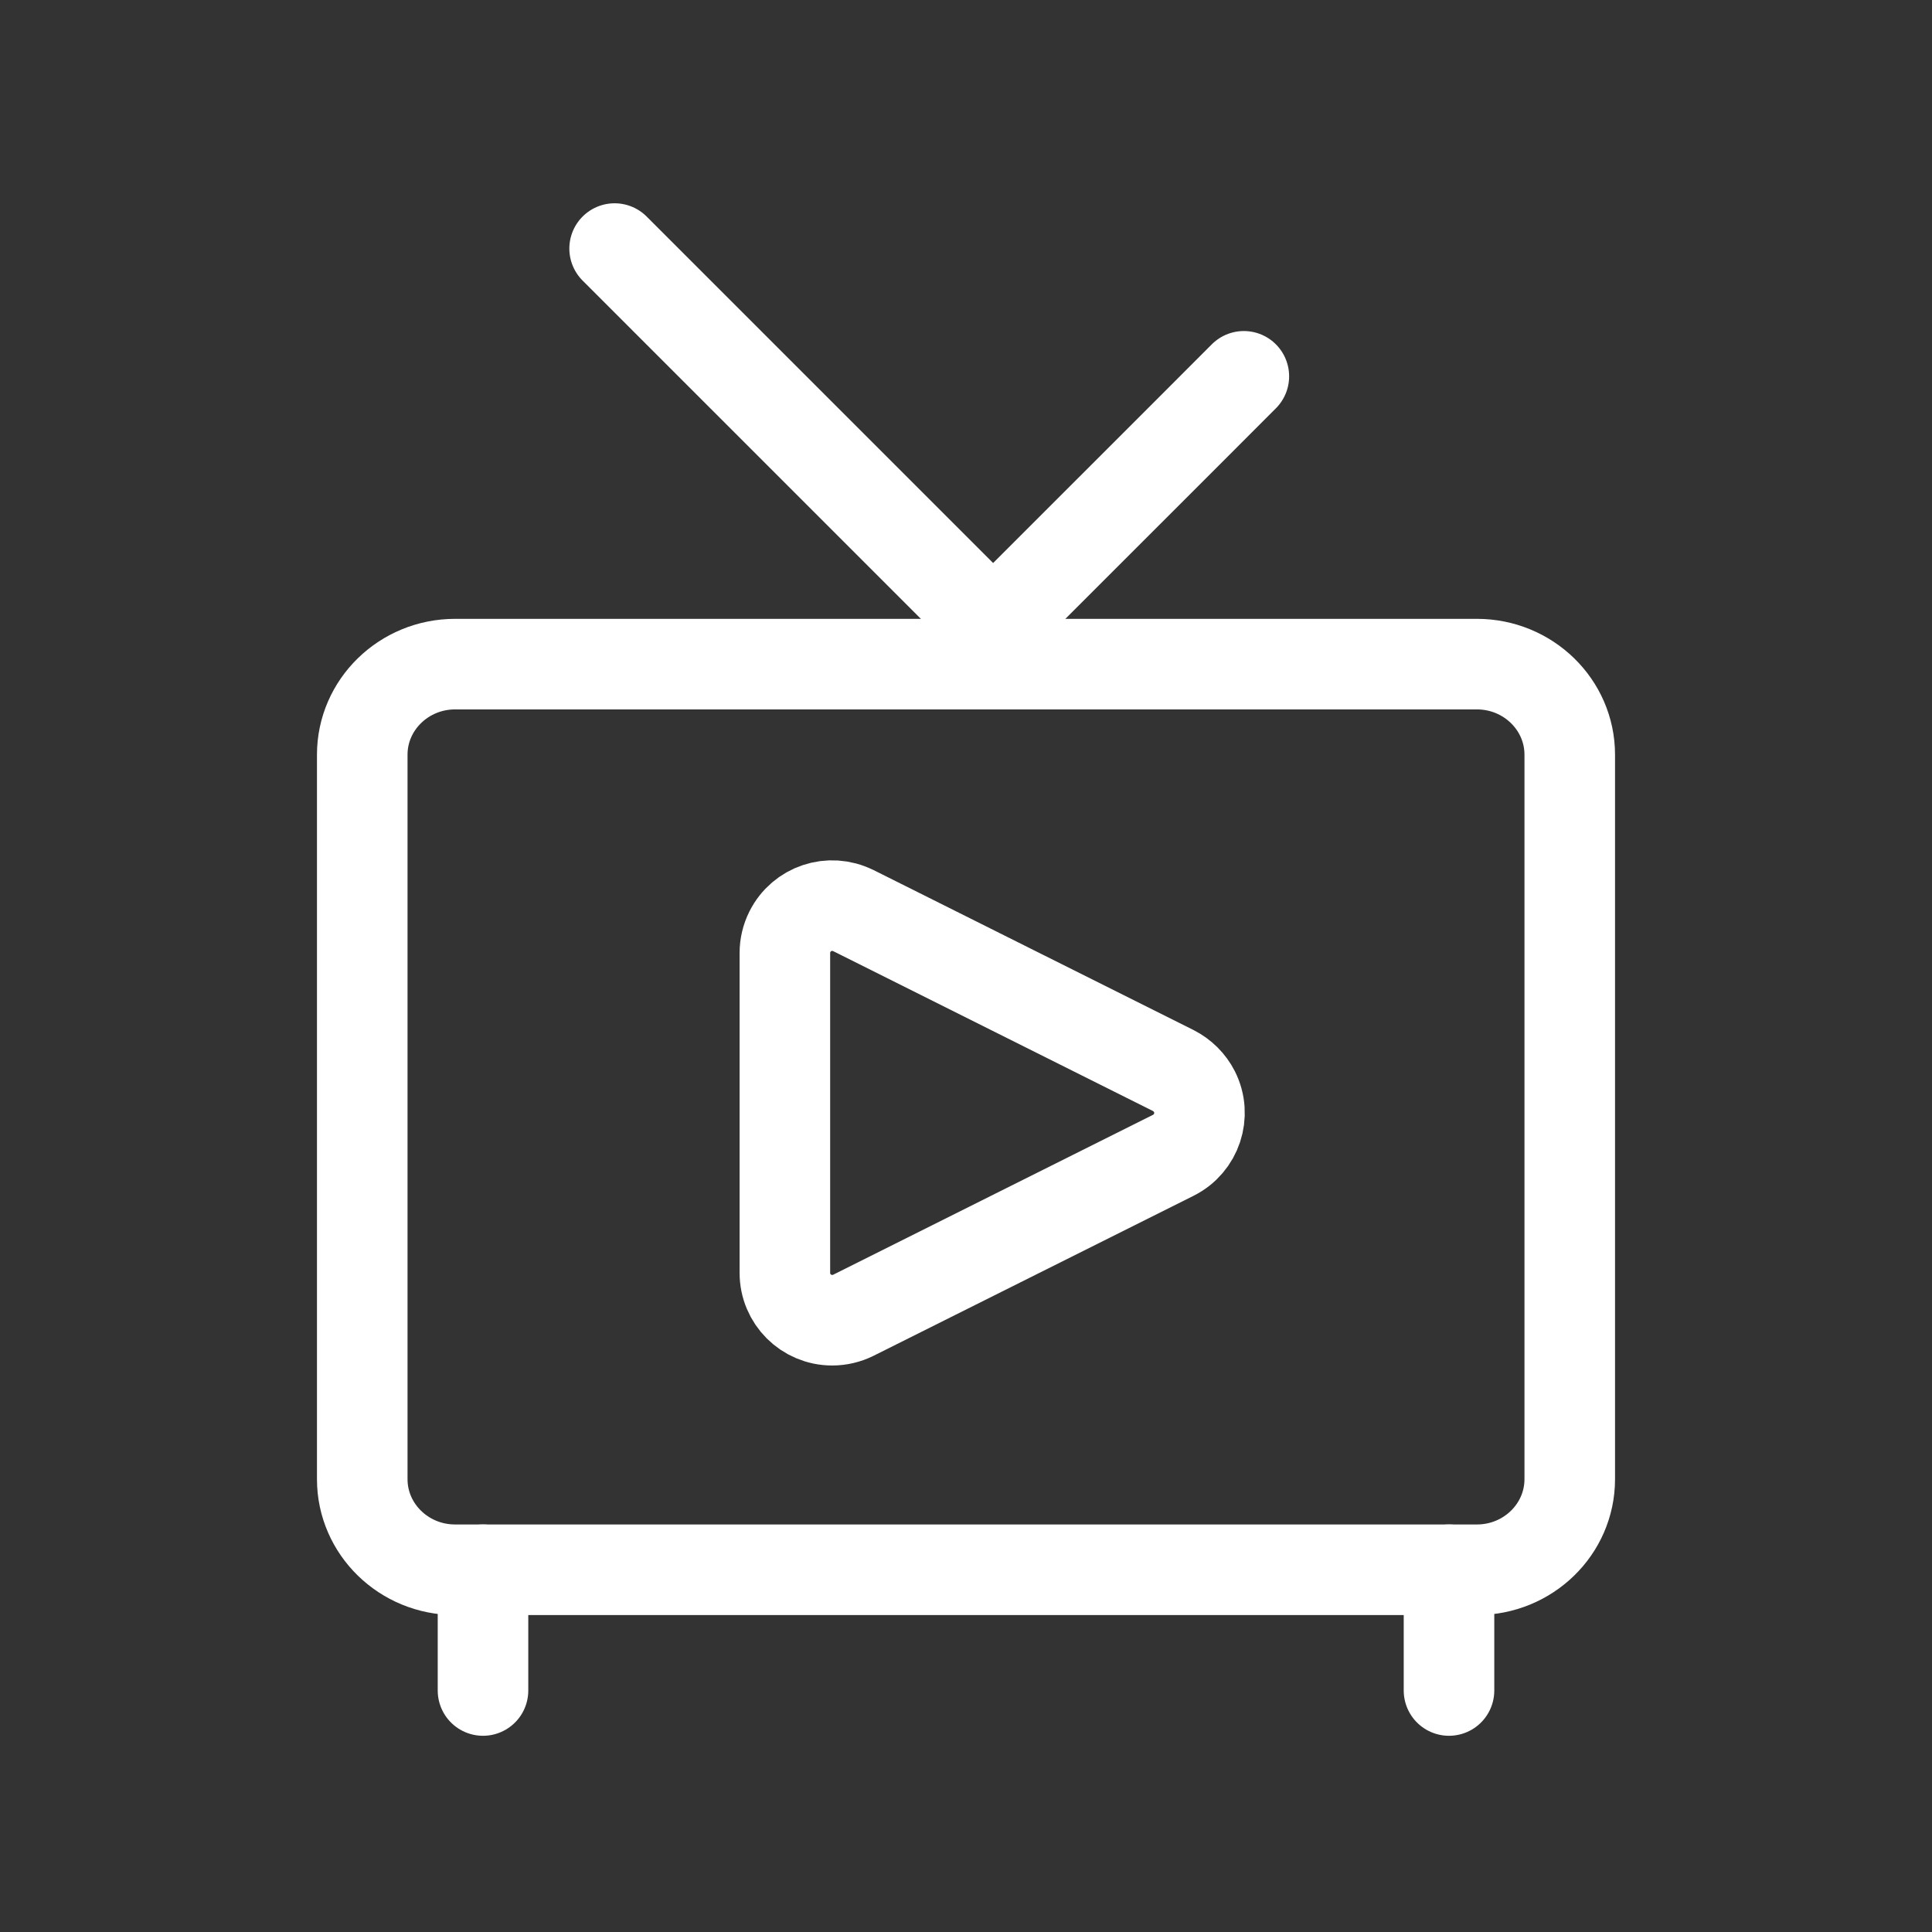 <svg xmlns="http://www.w3.org/2000/svg" width="32" height="32" viewBox="0 0 32 32">
    <rect x="0" y="0" width="32" height="32" fill="#333333" stroke="none"/>
    <g fill="none" fill-rule="evenodd">
        <g>
            <g>
                <g>
                    <g>
                        <path d="M0 0H32V32H0z" transform="translate(-514 -572) translate(434) translate(80 188) translate(0 384)"/>
                        <g stroke="#FFF" stroke-linecap="round" stroke-linejoin="round" stroke-width="1.5">
                            <path d="M1.538 7h16.924C19.31 7 20 7.672 20 8.5v12c0 .828-.69 1.5-1.538 1.5H1.538C.69 22 0 21.328 0 20.5v-12C0 7.672.69 7 1.538 7z" transform="translate(-514 -572) translate(434) translate(80 188) translate(0 384) translate(6 4)"/>
                            <path d="M8.134 11.083c-.388-.194-.858-.037-1.051.35-.055.11-.083.23-.083.35v5.3c0 .433.351.784.784.784.12 0 .241-.028.35-.082l5.3-2.65c.388-.194.544-.667.35-1.053-.076-.15-.2-.273-.35-.35l-5.3-2.65zM18 22L18 24M2 22L2 24M14.602 2.233L13.667 3.169 10.449 6.386 4.18.117" transform="translate(-514 -572) translate(434) translate(80 188) translate(0 384) translate(6 4)"/>
                        </g>
                    </g>
                </g>
            </g>
        </g>
    </g>
</svg>
